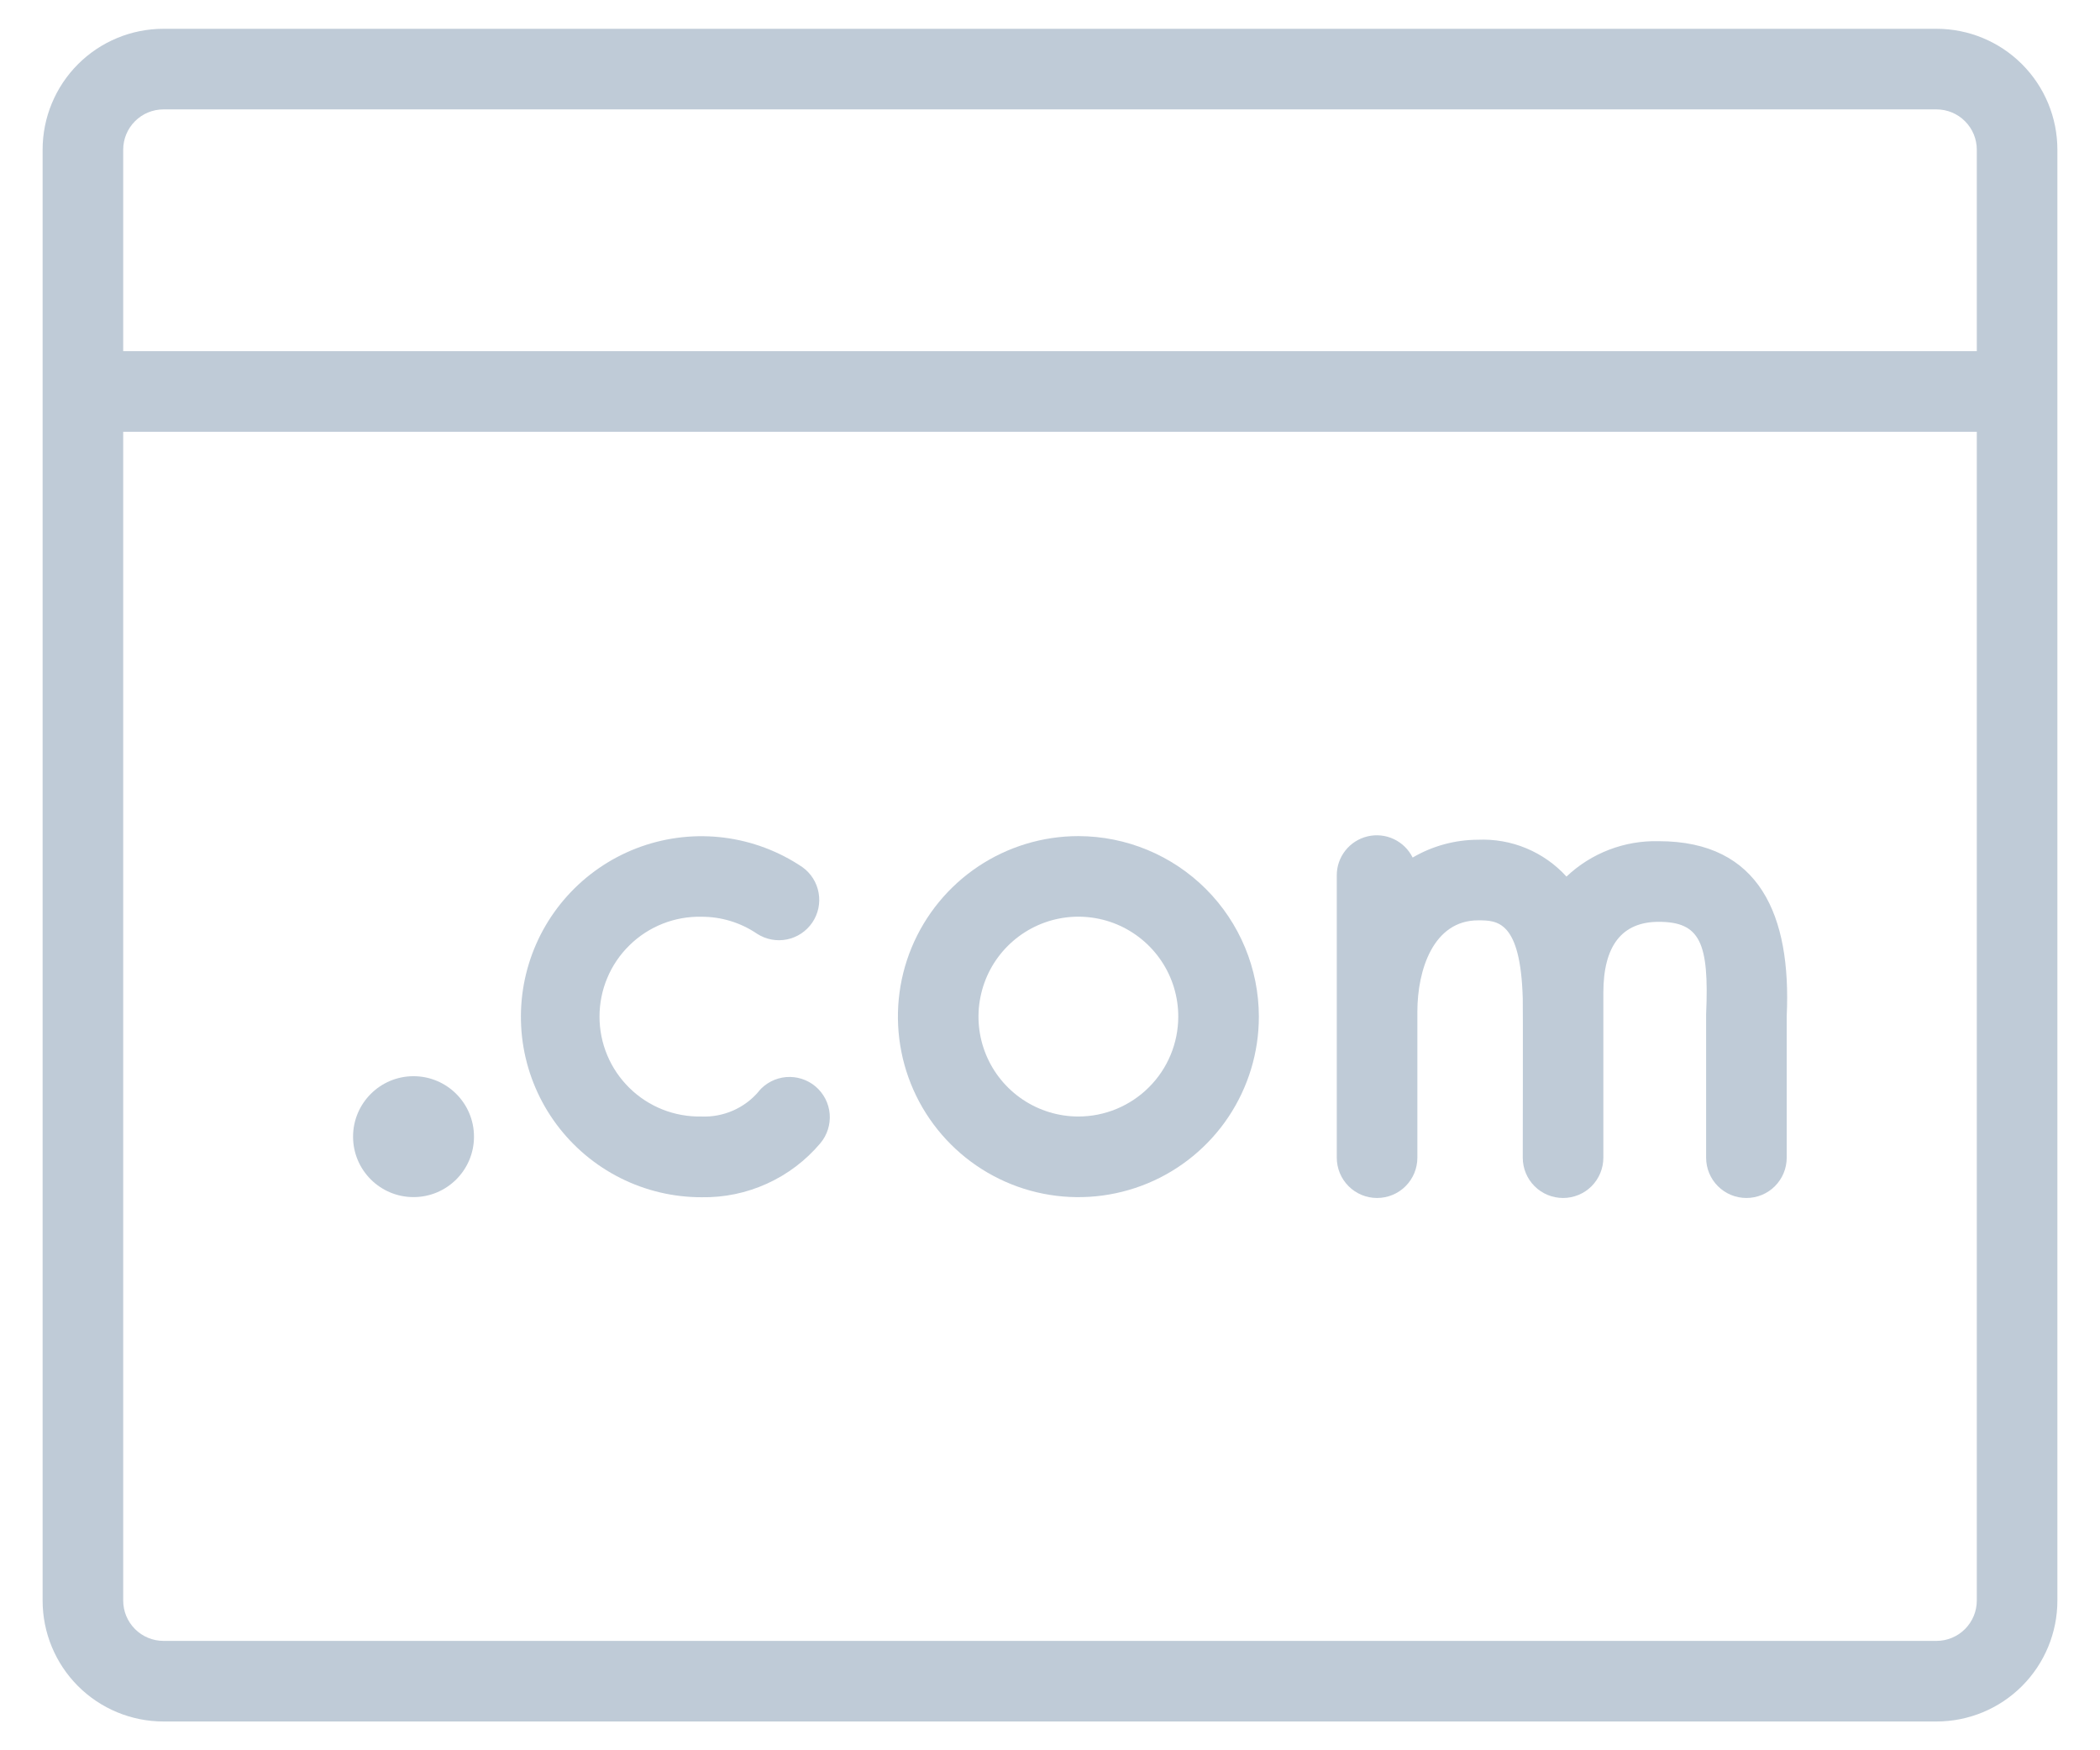 <svg width="48" height="40" viewBox="0 0 48 40" fill="none" xmlns="http://www.w3.org/2000/svg">
<g clip-path="url(#clip0)">
<path d="M44.263 0.658H3.737C3.004 0.658 2.301 0.949 1.783 1.467C1.265 1.985 0.974 2.688 0.974 3.421V36.579C0.974 37.312 1.265 38.014 1.783 38.533C2.301 39.051 3.004 39.342 3.737 39.342H44.263C44.996 39.342 45.699 39.051 46.217 38.533C46.735 38.014 47.026 37.312 47.026 36.579V3.421C47.026 2.688 46.735 1.985 46.217 1.467C45.699 0.949 44.996 0.658 44.263 0.658ZM3.737 2.5H44.263C44.507 2.5 44.742 2.597 44.914 2.77C45.087 2.942 45.184 3.177 45.184 3.421V8.026H2.816V3.421C2.816 3.177 2.913 2.942 3.086 2.77C3.258 2.597 3.493 2.5 3.737 2.5ZM44.263 37.5H3.737C3.493 37.5 3.258 37.403 3.086 37.23C2.913 37.057 2.816 36.823 2.816 36.579V9.868H45.184V36.579C45.184 36.823 45.087 37.057 44.914 37.23C44.742 37.403 44.507 37.5 44.263 37.5Z" fill="#BFCBD7"/>
<path d="M17.346 24.939C17.186 25.129 16.984 25.28 16.756 25.38C16.528 25.48 16.28 25.527 16.032 25.516C15.728 25.522 15.426 25.468 15.144 25.356C14.862 25.244 14.604 25.077 14.388 24.864C14.171 24.651 13.998 24.398 13.881 24.118C13.763 23.838 13.703 23.537 13.703 23.233C13.703 22.93 13.763 22.629 13.881 22.349C13.998 22.069 14.171 21.815 14.388 21.603C14.604 21.39 14.862 21.223 15.144 21.111C15.426 20.999 15.728 20.944 16.032 20.951C16.486 20.949 16.93 21.085 17.305 21.34C17.508 21.471 17.753 21.517 17.989 21.469C18.224 21.421 18.432 21.282 18.567 21.083C18.702 20.884 18.754 20.64 18.711 20.403C18.669 20.166 18.535 19.955 18.339 19.816C17.804 19.455 17.192 19.225 16.552 19.143C15.912 19.062 15.262 19.132 14.654 19.347C14.046 19.563 13.497 19.918 13.051 20.384C12.605 20.85 12.274 21.414 12.086 22.032C11.898 22.648 11.857 23.301 11.966 23.937C12.076 24.573 12.333 25.174 12.717 25.692C13.102 26.21 13.602 26.631 14.178 26.921C14.755 27.211 15.391 27.362 16.036 27.361C16.552 27.37 17.063 27.264 17.532 27.05C18.002 26.837 18.417 26.522 18.75 26.128C18.907 25.941 18.984 25.7 18.964 25.456C18.944 25.213 18.827 24.987 18.64 24.829C18.454 24.672 18.212 24.595 17.969 24.615C17.725 24.636 17.5 24.752 17.342 24.939H17.346Z" fill="#BFCBD7"/>
<path d="M24.649 19.108C23.833 19.108 23.035 19.35 22.357 19.803C21.678 20.257 21.15 20.901 20.837 21.655C20.525 22.409 20.444 23.238 20.603 24.038C20.762 24.839 21.155 25.574 21.732 26.151C22.309 26.728 23.044 27.121 23.844 27.28C24.644 27.439 25.474 27.357 26.228 27.045C26.981 26.733 27.626 26.204 28.079 25.526C28.532 24.847 28.774 24.05 28.774 23.234C28.773 22.14 28.338 21.091 27.565 20.318C26.791 19.544 25.743 19.11 24.649 19.108ZM24.649 25.516C24.197 25.516 23.756 25.382 23.38 25.131C23.005 24.88 22.712 24.524 22.539 24.106C22.366 23.689 22.321 23.23 22.41 22.787C22.498 22.344 22.715 21.937 23.035 21.618C23.354 21.299 23.761 21.081 24.204 20.993C24.647 20.905 25.106 20.951 25.523 21.123C25.94 21.297 26.297 21.589 26.548 21.965C26.799 22.34 26.932 22.782 26.932 23.234C26.931 23.839 26.691 24.419 26.262 24.847C25.834 25.275 25.254 25.516 24.649 25.516Z" fill="#BFCBD7"/>
<path d="M37.915 19.224C37.132 19.204 36.373 19.495 35.805 20.033C35.55 19.752 35.236 19.532 34.886 19.386C34.535 19.24 34.157 19.174 33.778 19.191C33.255 19.193 32.741 19.333 32.289 19.598C32.197 19.413 32.045 19.264 31.858 19.176C31.671 19.088 31.459 19.066 31.258 19.114C31.057 19.162 30.878 19.276 30.75 19.439C30.622 19.602 30.553 19.803 30.555 20.01V26.457C30.555 26.702 30.652 26.936 30.825 27.109C30.997 27.282 31.232 27.378 31.476 27.378C31.72 27.378 31.954 27.282 32.127 27.109C32.3 26.936 32.397 26.702 32.397 26.457V23.123C32.397 22.159 32.765 21.033 33.786 21.033C34.218 21.033 34.755 21.033 34.806 22.817C34.812 22.96 34.806 26.364 34.806 26.457C34.806 26.702 34.903 26.936 35.076 27.109C35.249 27.282 35.483 27.378 35.727 27.378C35.972 27.378 36.206 27.282 36.379 27.109C36.551 26.936 36.648 26.702 36.648 26.457C36.648 26.365 36.648 22.438 36.648 22.689C36.648 21.612 37.074 21.067 37.913 21.067C38.856 21.067 39.07 21.538 38.997 23.179V26.457C38.997 26.702 39.094 26.936 39.267 27.109C39.44 27.282 39.674 27.378 39.918 27.378C40.162 27.378 40.397 27.282 40.569 27.109C40.742 26.936 40.839 26.702 40.839 26.457V23.224C40.947 20.929 40.227 19.224 37.915 19.224Z" fill="#BFCBD7"/>
<path d="M9.452 27.358C10.215 27.358 10.834 26.74 10.834 25.977C10.834 25.214 10.215 24.595 9.452 24.595C8.689 24.595 8.07 25.214 8.07 25.977C8.07 26.74 8.689 27.358 9.452 27.358Z" fill="#BFCBD7"/>
</g>
<defs>
<clipPath id="clip0">
<rect width="46.421" height="39.053" fill="white" transform="translate(0.789 0.474)"/>
</clipPath>
</defs>
</svg>